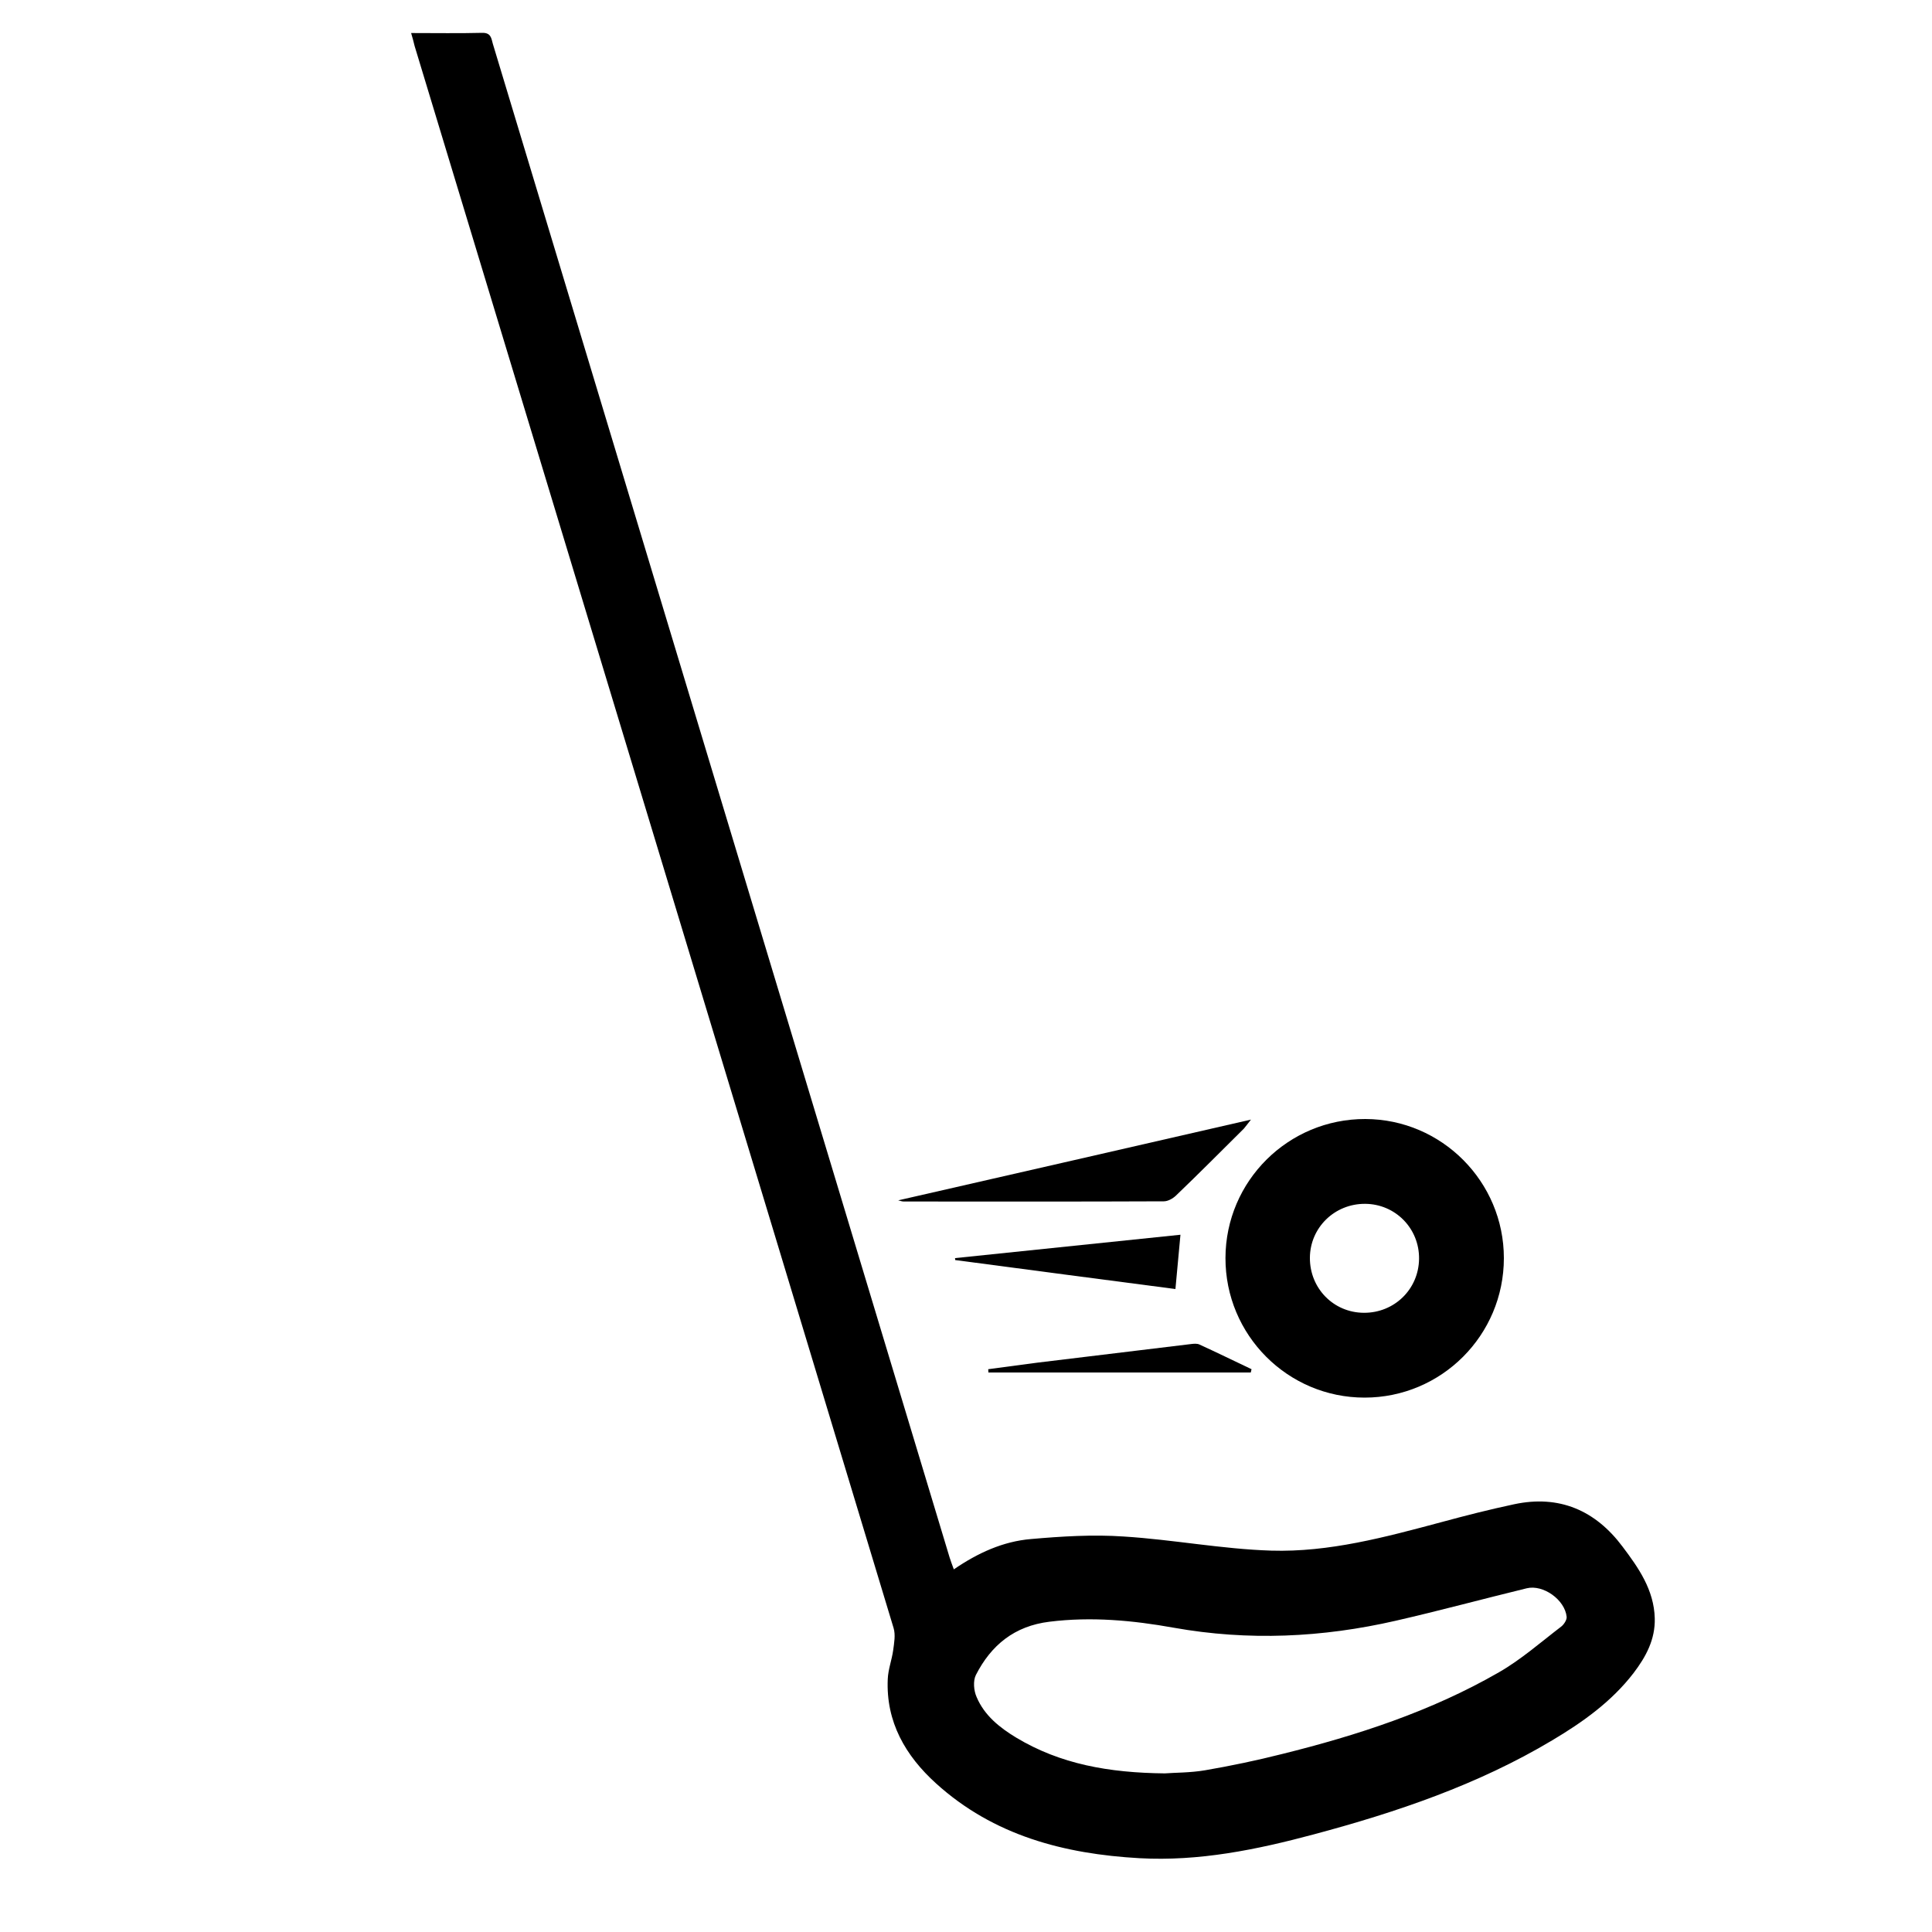 <?xml version="1.0" encoding="utf-8"?>
<!-- Generator: Adobe Illustrator 22.0.0, SVG Export Plug-In . SVG Version: 6.00 Build 0)  -->
<svg version="1.1" id="Layer_1" xmlns="http://www.w3.org/2000/svg" xmlns:xlink="http://www.w3.org/1999/xlink" x="0px" y="0px"
	 viewBox="0 0 1000 1000" style="enable-background:new 0 0 1000 1000;" xml:space="preserve">
<g>
	<path d="M212.8,17.1c12.8,0,24.8,0.2,36.8-0.1c4.6-0.1,4.7,2.9,5.5,5.7c9.9,32.7,19.7,65.4,29.6,98.1
		c68.9,228.4,137.9,456.9,206.8,685.3c0.6,1.9,1.3,3.8,2.2,6.2c12.4-8.5,25.5-14.5,40-15.7c15.9-1.4,32.1-2.4,48-1.3
		c25.5,1.6,50.8,6.5,76.3,7.3c30,0.9,59.1-7,87.9-14.7c12.5-3.4,25.1-6.6,37.8-9.3c23.4-5,42.1,3.2,56.1,21.9
		c8.3,11,16.3,22.4,16.7,37.1c0.3,11-4.6,20-11,28.4c-11.4,14.8-26.3,25.4-42.1,34.8c-38.5,23-80.5,37.2-123.5,48.7
		c-29.5,7.9-59.3,14-90.1,12.3c-39-2.2-75.5-11.7-105.3-38.7c-15.8-14.3-26-31.8-25-54c0.2-5,2.1-9.9,2.8-14.9
		c0.5-3.8,1.3-8,0.2-11.6c-82.5-273-165.2-545.9-247.9-818.8C214.1,21.7,213.6,19.8,212.8,17.1z M602.9,917.9
		c5-0.4,13.1-0.3,20.8-1.6c13.4-2.3,26.7-5.1,39.8-8.4c39.1-9.7,77.2-22.1,112.3-42.3c11.5-6.6,21.7-15.6,32.3-23.7
		c1.4-1.1,2.9-3.4,2.8-5c-0.9-8.9-12.2-16.9-20.7-14.8c-22.6,5.5-45.1,11.6-67.8,16.8c-38,8.7-76.2,10.5-114.9,3.6
		c-21.1-3.8-42.6-5.8-64.3-3.1c-18.1,2.2-30.2,12.1-38.1,27.6c-1.5,3-1.1,8.1,0.4,11.4c4,9.5,11.9,15.8,20.5,21
		C548.8,913.1,573.9,917.6,602.9,917.9z"/>
	<path d="M706.3,723.4c-39.8,0-72.1-32.4-72-72.3c0.1-39.8,32.5-72,72.4-71.9c39.5,0.1,71.7,32.4,71.7,72
		C778.4,691.1,746.1,723.4,706.3,723.4z M706.6,623.1c-15.8-0.1-28.5,12.3-28.6,27.9c-0.1,15.8,12.2,28.4,27.9,28.5
		c15.8,0.1,28.4-12.2,28.6-27.9C734.7,635.9,722.3,623.2,706.6,623.1z"/>
	<path d="M464.9,621.3c61.4-14,121.1-27.7,182.6-41.8c-2,2.5-2.8,3.7-3.7,4.7c-11.7,11.6-23.3,23.3-35.2,34.7
		c-1.6,1.5-4.1,2.9-6.2,2.9c-44.9,0.2-89.9,0.1-134.8,0.1C467.2,621.9,466.8,621.8,464.9,621.3z"/>
	<path d="M608.4,667.2c-38.4-5-76.2-10-114-15c0-0.3,0-0.7-0.1-1c38.6-4,77.3-8,116.7-12.1C610.1,648.8,609.3,657.8,608.4,667.2z"/>
	<path d="M647.4,710.4c-45.3,0-90.6,0-135.8,0c0-0.6-0.1-1.1-0.1-1.7c8.5-1.1,17-2.3,25.5-3.4c26.4-3.2,52.8-6.4,79.3-9.6
		c1.6-0.2,3.4-0.4,4.7,0.3c9,4.1,17.9,8.5,26.8,12.7C647.7,709.2,647.5,709.8,647.4,710.4z"/>
</g>
</svg>

